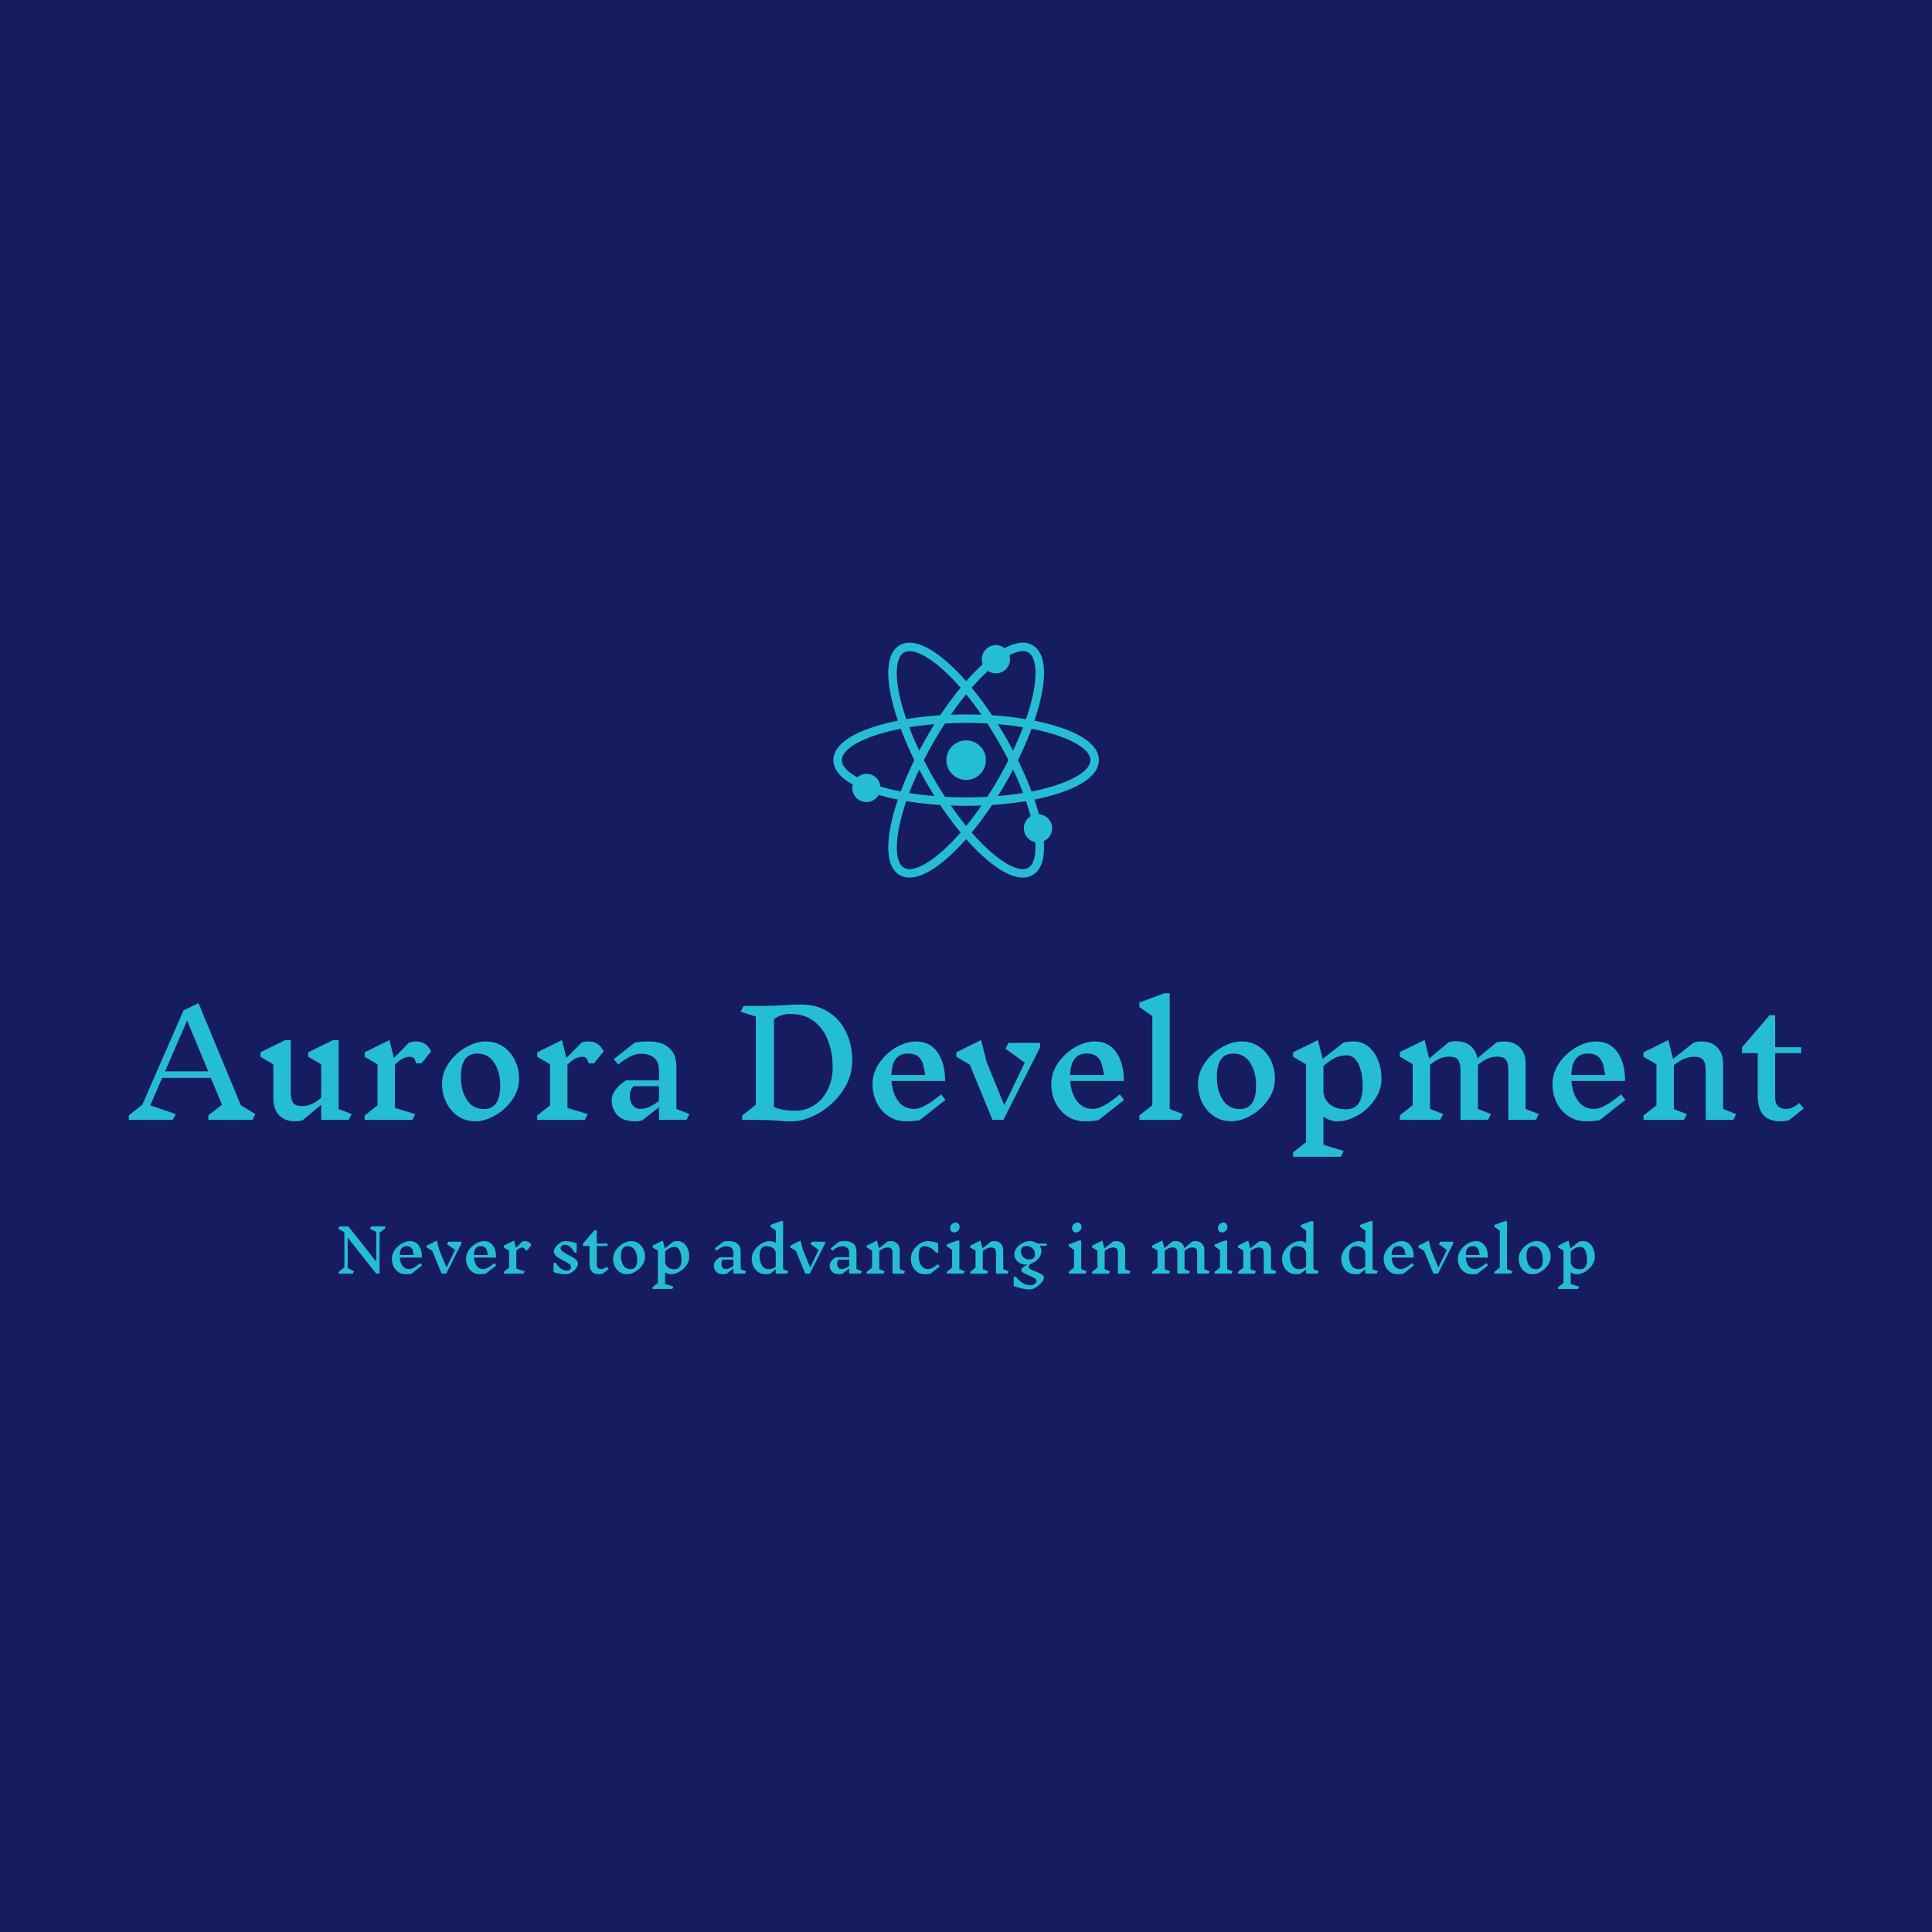 <svg data-v-fde0c5aa="" xmlns="http://www.w3.org/2000/svg" viewBox="0 0 300 300" class="iconAboveSlogan"><!----><defs data-v-fde0c5aa=""><!----></defs><rect data-v-fde0c5aa="" fill="#161C60" x="0" y="0" width="300px" height="300px" class="logo-background-square"></rect><defs data-v-fde0c5aa=""><!----></defs><g data-v-fde0c5aa="" id="3a9d7f30-7df6-4782-a9d9-824e58fdd370" fill="#25BDD6" transform="matrix(1.608,0,0,1.608,20.064,128.863)"><path d="M12.18 27.44L11.90 28L7.64 28L7.64 27.57L8.96 26.54L7.88 23.95L3.18 23.95L2.03 26.60L4.49 27.44L4.21 28L-0.04 28L-0.04 27.57L1.27 26.53L5.24 17.44L6.69 16.73L10.78 26.59L12.18 27.44ZM7.63 23.32L5.59 18.41L3.46 23.32L7.63 23.32ZM21.48 27.44L21.20 28L18.54 28L18.54 26.54L16.76 28.03L16.76 28.03Q16.46 28.14 15.99 28.14L15.99 28.14L15.99 28.14Q15.04 28.14 14.48 27.56L14.48 27.56L14.48 27.56Q13.92 26.98 13.92 25.98L13.92 25.98L13.92 22.64L12.67 21.91L12.67 21.48L15.06 20.30L15.60 20.30L15.60 25.28L15.60 25.28Q15.60 26.05 15.83 26.36L15.83 26.36L15.83 26.36Q16.07 26.67 16.69 26.67L16.69 26.67L16.69 26.67Q17.12 26.67 17.54 26.51L17.54 26.51L17.54 26.51Q17.96 26.35 18.54 25.87L18.54 25.87L18.54 22.64L17.29 21.91L17.29 21.48L19.68 20.30L20.22 20.30L20.22 26.95L21.48 27.44ZM27.79 20.44L27.79 20.44Q28.25 20.44 28.60 20.69L28.60 20.69L28.60 20.69Q28.95 20.94 29.15 21.39L29.15 21.39L28.22 22.55L27.69 22.55L27.69 22.55Q27.64 22.20 27.49 22.06L27.49 22.06L27.49 22.06Q27.34 21.91 27.09 21.91L27.09 21.91L27.09 21.91Q26.78 21.91 26.44 22.07L26.44 22.07L26.44 22.07Q26.10 22.23 25.66 22.68L25.66 22.68L25.66 26.85L27.62 27.45L27.34 28.01L22.74 28.01L22.74 27.58L23.98 26.60L23.98 22.64L22.74 21.91L22.74 21.48L25.13 20.30L25.56 22.02L27.02 20.54L27.02 20.54Q27.31 20.43 27.79 20.43L27.79 20.43L27.79 20.44ZM34.43 20.43L34.43 20.43Q35.35 20.43 36.09 20.91L36.09 20.91L36.09 20.91Q36.82 21.39 37.23 22.22L37.23 22.22L37.23 22.22Q37.65 23.04 37.65 24.04L37.65 24.04L37.65 24.04Q37.65 25.12 36.99 26.06L36.99 26.06L36.99 26.06Q36.33 27.01 35.34 27.57L35.34 27.57L35.34 27.57Q34.36 28.14 33.43 28.14L33.43 28.14L33.43 28.14Q32.51 28.14 31.77 27.66L31.77 27.66L31.77 27.66Q31.04 27.17 30.63 26.35L30.63 26.35L30.63 26.35Q30.21 25.52 30.21 24.53L30.21 24.53L30.21 24.53Q30.21 23.45 30.87 22.50L30.87 22.50L30.87 22.50Q31.53 21.56 32.52 20.99L32.52 20.99L32.52 20.99Q33.50 20.43 34.43 20.43L34.43 20.43ZM33.61 21.60L33.61 21.60Q32.03 21.60 32.03 23.86L32.03 23.86L32.03 23.86Q32.03 25.19 32.61 26.07L32.61 26.07L32.61 26.07Q33.18 26.96 34.24 26.96L34.24 26.96L34.24 26.96Q35.83 26.96 35.83 24.70L35.83 24.70L35.83 24.70Q35.83 23.38 35.25 22.49L35.25 22.49L35.25 22.49Q34.68 21.60 33.61 21.60L33.61 21.60ZM44.45 20.44L44.45 20.44Q44.91 20.44 45.26 20.69L45.26 20.69L45.26 20.69Q45.61 20.94 45.81 21.39L45.81 21.39L44.88 22.55L44.35 22.55L44.35 22.55Q44.30 22.20 44.15 22.06L44.15 22.06L44.15 22.06Q44.00 21.91 43.75 21.91L43.75 21.91L43.75 21.91Q43.44 21.91 43.10 22.07L43.10 22.07L43.10 22.07Q42.76 22.23 42.32 22.68L42.32 22.68L42.32 26.85L44.28 27.45L44.00 28.01L39.40 28.01L39.40 27.58L40.64 26.60L40.64 22.64L39.40 21.91L39.40 21.48L41.79 20.30L42.22 22.02L43.68 20.54L43.68 20.54Q43.97 20.43 44.45 20.43L44.45 20.43L44.45 20.44ZM54.10 27.44L53.82 28L51.16 28L51.16 26.78L49.57 28.03L49.57 28.03Q49.29 28.14 48.87 28.14L48.87 28.14L48.87 28.14Q47.67 28.14 47.13 27.54L47.13 27.54L47.13 27.54Q46.59 26.94 46.59 26.10L46.59 26.10L46.59 26.10Q46.59 25.59 46.96 25.10L46.96 25.10L46.96 25.10Q47.32 24.61 47.99 24.18L47.99 24.18L51.16 24.18L51.16 23.28L51.16 23.28Q51.16 22.37 50.67 21.99L50.67 21.99L50.67 21.99Q50.19 21.62 49.35 21.62L49.35 21.62L49.35 21.62Q48.48 21.62 47.22 22.67L47.22 22.67L46.80 22.13L48.82 20.54L48.82 20.54Q49.38 20.43 50.16 20.43L50.16 20.43L50.16 20.43Q51.44 20.43 52.14 21.05L52.14 21.05L52.14 21.05Q52.84 21.67 52.84 22.86L52.84 22.86L52.84 26.95L54.10 27.44ZM49.32 26.95L49.32 26.95Q50.18 26.95 51.16 26.17L51.16 26.17L51.16 24.75L48.68 24.75L48.68 24.75Q48.50 24.98 48.42 25.20L48.42 25.20L48.42 25.20Q48.34 25.42 48.34 25.69L48.34 25.69L48.34 25.69Q48.34 26.21 48.61 26.58L48.61 26.58L48.61 26.58Q48.87 26.95 49.32 26.95L49.32 26.95ZM64.93 16.87L64.93 16.87Q66.37 16.87 67.49 17.56L67.49 17.56L67.49 17.56Q68.60 18.26 69.21 19.49L69.21 19.49L69.21 19.49Q69.82 20.72 69.82 22.27L69.82 22.27L69.82 22.27Q69.82 23.87 68.89 25.22L68.89 25.22L68.89 25.22Q67.96 26.57 66.58 27.36L66.58 27.36L66.58 27.36Q65.20 28.15 63.94 28.15L63.94 28.15L63.94 28.15Q63.29 28.15 62.64 28.08L62.64 28.08L62.64 28.08Q61.56 28.01 60.97 28.01L60.97 28.01L59.19 28.01L59.19 27.58L60.51 26.54L60.51 18.03L59.05 17.56L59.33 17.00L60.96 17.00L60.96 17.00Q62.29 17.00 63.55 16.91L63.55 16.91L63.55 16.91Q64.50 16.86 64.93 16.86L64.93 16.86L64.93 16.87ZM64.33 27.12L64.33 27.12Q65.34 27.12 66.16 26.58L66.16 26.58L66.16 26.58Q66.99 26.04 67.46 25.08L67.46 25.08L67.46 25.08Q67.93 24.12 67.93 22.93L67.93 22.93L67.93 22.93Q67.93 21.50 67.48 20.34L67.48 20.34L67.48 20.34Q67.03 19.17 66.11 18.47L66.11 18.47L66.11 18.47Q65.20 17.77 63.84 17.77L63.84 17.77L63.84 17.77Q62.99 17.77 62.26 18.27L62.26 18.27L62.26 26.77L62.26 26.77Q63.11 27.12 64.33 27.12L64.33 27.12ZM78.82 26.07L76.34 28.03L76.34 28.03Q75.78 28.14 75.00 28.14L75.00 28.14L75.00 28.14Q74.07 28.14 73.34 27.66L73.34 27.66L73.34 27.66Q72.60 27.17 72.19 26.35L72.19 26.35L72.19 26.35Q71.78 25.52 71.78 24.53L71.78 24.53L71.78 24.53Q71.78 23.45 72.44 22.50L72.44 22.50L72.44 22.50Q73.09 21.56 74.08 20.99L74.08 20.99L74.08 20.99Q75.07 20.43 75.99 20.43L75.99 20.43L75.99 20.43Q77.32 20.43 78.06 21.48L78.06 21.48L78.06 21.48Q78.79 22.53 78.79 24.25L78.79 24.25L73.61 24.25L73.61 24.25Q73.70 25.44 74.26 26.19L74.26 26.19L74.26 26.19Q74.83 26.95 75.81 26.95L75.81 26.95L75.81 26.95Q76.72 26.95 78.40 25.54L78.40 25.54L78.82 26.07ZM75.18 21.60L75.18 21.60Q73.67 21.60 73.60 23.67L73.60 23.67L76.87 23.67L76.87 23.67Q76.75 22.92 76.62 22.52L76.62 22.52L76.62 22.52Q76.48 22.12 76.15 21.86L76.15 21.86L76.15 21.86Q75.82 21.60 75.18 21.60L75.18 21.60ZM87.96 20.57L87.96 21L84.42 28L83.36 28L81.17 22.67L79.87 21.91L79.87 21.48L82.26 20.30L82.80 22.41L84.50 26.59L86.48 22.48L84.62 21.13L84.90 20.57L87.96 20.57ZM96.08 26.07L93.60 28.03L93.60 28.03Q93.04 28.14 92.26 28.14L92.26 28.14L92.26 28.14Q91.34 28.14 90.60 27.66L90.60 27.66L90.60 27.66Q89.87 27.17 89.45 26.35L89.45 26.35L89.45 26.35Q89.04 25.52 89.04 24.53L89.04 24.53L89.04 24.53Q89.04 23.45 89.70 22.50L89.70 22.50L89.70 22.50Q90.36 21.56 91.34 20.99L91.34 20.99L91.34 20.99Q92.33 20.43 93.25 20.43L93.25 20.43L93.25 20.43Q94.58 20.43 95.32 21.48L95.32 21.48L95.32 21.48Q96.05 22.53 96.05 24.25L96.05 24.25L90.87 24.25L90.87 24.25Q90.96 25.44 91.52 26.19L91.52 26.19L91.52 26.19Q92.09 26.95 93.07 26.95L93.07 26.95L93.07 26.95Q93.98 26.95 95.66 25.54L95.66 25.54L96.08 26.07ZM92.44 21.60L92.44 21.60Q90.93 21.60 90.86 23.67L90.86 23.67L94.14 23.67L94.14 23.67Q94.01 22.92 93.88 22.52L93.88 22.52L93.88 22.52Q93.74 22.12 93.41 21.86L93.41 21.86L93.41 21.86Q93.09 21.60 92.44 21.60L92.44 21.60ZM101.74 27.44L101.46 28L97.55 28L97.55 27.57L98.80 26.59L98.80 17.98L97.55 17.11L97.55 16.67L99.95 15.78L100.48 15.78L100.48 26.95L101.74 27.44ZM107.42 20.43L107.42 20.43Q108.35 20.43 109.08 20.91L109.08 20.91L109.08 20.91Q109.82 21.39 110.23 22.22L110.23 22.22L110.23 22.22Q110.64 23.04 110.64 24.04L110.64 24.04L110.64 24.04Q110.64 25.12 109.98 26.06L109.98 26.06L109.98 26.06Q109.33 27.01 108.34 27.57L108.34 27.57L108.34 27.57Q107.35 28.14 106.43 28.14L106.43 28.14L106.43 28.14Q105.50 28.14 104.77 27.66L104.77 27.66L104.77 27.66Q104.03 27.17 103.62 26.35L103.62 26.35L103.62 26.35Q103.21 25.52 103.21 24.53L103.21 24.53L103.21 24.53Q103.21 23.45 103.87 22.50L103.87 22.50L103.87 22.50Q104.52 21.56 105.51 20.99L105.51 20.99L105.51 20.99Q106.50 20.43 107.42 20.43L107.42 20.43ZM106.61 21.60L106.61 21.60Q105.03 21.60 105.03 23.86L105.03 23.86L105.03 23.86Q105.03 25.19 105.60 26.07L105.60 26.07L105.60 26.07Q106.18 26.96 107.24 26.96L107.24 26.96L107.24 26.96Q108.82 26.96 108.82 24.70L108.82 24.70L108.82 24.70Q108.82 23.38 108.25 22.49L108.25 22.49L108.25 22.49Q107.67 21.60 106.61 21.60L106.61 21.60ZM116.72 28.15L116.72 28.15Q115.96 28.15 115.32 27.69L115.32 27.69L115.32 30.41L117.28 31.01L117.00 31.57L112.39 31.57L112.39 31.14L113.64 30.16L113.64 22.64L112.39 21.91L112.39 21.48L114.79 20.30L115.25 22.12L117.25 20.54L117.25 20.54Q117.70 20.43 118.27 20.43L118.27 20.43L118.27 20.43Q119.03 20.43 119.64 20.91L119.64 20.91L119.64 20.91Q120.25 21.39 120.59 22.22L120.59 22.22L120.59 22.22Q120.93 23.04 120.93 24.04L120.93 24.04L120.93 24.04Q120.93 25.12 120.27 26.06L120.27 26.06L120.27 26.06Q119.62 27.01 118.63 27.57L118.63 27.57L118.63 27.57Q117.64 28.14 116.72 28.14L116.72 28.14L116.72 28.15ZM117.56 21.77L117.56 21.77Q117.03 21.77 116.52 21.98L116.52 21.98L116.52 21.98Q116.02 22.19 115.32 22.81L115.32 22.81L115.32 25.17L115.32 25.17Q115.32 25.94 115.89 26.46L115.89 26.46L115.89 26.46Q116.47 26.98 117.53 26.98L117.53 26.98L117.53 26.98Q119.11 26.98 119.11 24.72L119.11 24.72L119.11 24.72Q119.11 23.48 118.71 22.62L118.71 22.62L118.71 22.62Q118.30 21.77 117.56 21.77L117.56 21.77ZM136.12 27.44L135.84 28L133.18 28L133.18 23.28L133.18 23.28Q133.18 22.51 132.94 22.20L132.94 22.20L132.94 22.20Q132.71 21.90 132.09 21.90L132.09 21.90L132.09 21.90Q131.66 21.90 131.24 22.06L131.24 22.06L131.24 22.06Q130.82 22.22 130.24 22.69L130.24 22.69L130.24 26.95L131.50 27.44L131.22 28L128.56 28L128.56 23.28L128.56 23.28Q128.56 22.51 128.32 22.20L128.32 22.20L128.32 22.20Q128.09 21.90 127.47 21.90L127.47 21.90L127.47 21.90Q127.04 21.90 126.62 22.06L126.62 22.06L126.62 22.06Q126.20 22.22 125.62 22.69L125.62 22.69L125.62 26.95L126.88 27.44L126.60 28L122.70 28L122.70 27.57L123.94 26.59L123.94 22.62L122.70 21.90L122.70 21.46L125.09 20.29L125.54 22.08L127.40 20.52L127.40 20.52Q127.69 20.41 128.17 20.41L128.17 20.41L128.17 20.41Q128.98 20.41 129.51 20.85L129.51 20.85L129.51 20.85Q130.05 21.29 130.19 22.06L130.19 22.06L132.01 20.54L132.01 20.54Q132.30 20.43 132.78 20.43L132.78 20.43L132.78 20.43Q133.73 20.43 134.29 21.01L134.29 21.01L134.29 21.01Q134.85 21.59 134.85 22.58L134.85 22.58L134.85 26.95L136.12 27.44ZM144.48 26.07L142.00 28.03L142.00 28.03Q141.44 28.14 140.66 28.14L140.66 28.14L140.66 28.14Q139.73 28.14 139.00 27.66L139.00 27.66L139.00 27.66Q138.26 27.17 137.85 26.35L137.85 26.35L137.85 26.35Q137.44 25.52 137.44 24.53L137.44 24.53L137.44 24.53Q137.44 23.45 138.10 22.50L138.10 22.50L138.10 22.50Q138.75 21.56 139.74 20.99L139.74 20.99L139.74 20.99Q140.73 20.43 141.65 20.43L141.65 20.43L141.65 20.43Q142.98 20.43 143.72 21.48L143.72 21.48L143.72 21.48Q144.45 22.53 144.45 24.25L144.45 24.25L139.27 24.25L139.27 24.25Q139.36 25.44 139.92 26.19L139.92 26.19L139.92 26.19Q140.49 26.95 141.47 26.95L141.47 26.95L141.47 26.95Q142.38 26.95 144.06 25.54L144.06 25.54L144.48 26.07ZM140.84 21.60L140.84 21.60Q139.33 21.60 139.26 23.67L139.26 23.67L142.53 23.67L142.53 23.67Q142.41 22.92 142.28 22.52L142.28 22.52L142.28 22.52Q142.14 22.12 141.81 21.86L141.81 21.86L141.81 21.86Q141.48 21.60 140.84 21.60L140.84 21.60ZM155.18 27.45L154.90 28.01L152.24 28.01L152.24 23.30L152.24 23.30Q152.24 22.53 152.00 22.22L152.00 22.22L152.00 22.22Q151.76 21.91 151.14 21.91L151.14 21.91L151.14 21.91Q150.68 21.91 150.23 22.08L150.23 22.08L150.23 22.08Q149.77 22.25 149.16 22.72L149.16 22.72L149.16 26.96L150.42 27.45L150.14 28.01L146.23 28.01L146.23 27.58L147.48 26.60L147.48 22.64L146.23 21.91L146.23 21.48L148.62 20.30L149.09 22.12L151.07 20.54L151.07 20.54Q151.37 20.43 151.84 20.43L151.84 20.43L151.84 20.43Q152.80 20.43 153.36 21.01L153.36 21.01L153.36 21.01Q153.92 21.59 153.92 22.58L153.92 22.58L153.92 26.95L155.18 27.45ZM161.70 26.91L160.29 28.03L160.29 28.03Q159.96 28.14 159.50 28.14L159.50 28.14L159.50 28.14Q158.34 28.14 157.80 27.53L157.80 27.53L157.80 27.53Q157.26 26.92 157.26 25.65L157.26 25.65L157.26 21.56L155.75 21.56L155.75 20.99L158.41 17.89L158.94 17.89L158.94 20.99L161.46 20.99L161.46 21.56L158.94 21.56L158.94 25.82L158.94 25.82Q158.94 26.95 160.03 26.95L160.03 26.95L160.03 26.95Q160.33 26.95 160.60 26.82L160.60 26.82L160.60 26.82Q160.87 26.70 161.28 26.38L161.28 26.38L161.70 26.91Z"></path></g><defs data-v-fde0c5aa=""><!----></defs><g data-v-fde0c5aa="" id="8c741d1e-a74f-4fad-ba84-96a2428ed9d3" stroke="none" fill="#25BDD6" transform="matrix(0.458,0,0,0.458,127.123,95.133)"><path d="M81.245 38.696c-2.478-.799-5.2-1.489-8.103-2.069.946-2.795 1.725-5.499 2.27-8.037 1.986-9.242.979-15.316-2.911-17.561-.974-.564-2.095-.849-3.331-.849-1.828 0-3.906.645-6.151 1.85a4.745 4.745 0 0 0-2.922-1.019 4.785 4.785 0 0 0-4.786 4.785c0 .59.121 1.149.317 1.672-1.842 1.677-3.728 3.613-5.628 5.777-7.142-8.135-14.111-13.063-19.17-13.063-1.235 0-2.356.284-3.331.848-3.889 2.246-4.896 8.32-2.911 17.561.545 2.538 1.324 5.242 2.27 8.037-2.903.579-5.624 1.269-8.101 2.068C9.756 41.6 5 45.507 5 50c0 3.084 2.242 5.893 6.558 8.289a4.762 4.762 0 0 0-.153 1.146 4.787 4.787 0 0 0 4.789 4.785c1.783 0 3.32-.987 4.143-2.432a76.79 76.79 0 0 0 6.521 1.583c-.946 2.795-1.725 5.499-2.27 8.036-1.984 9.245-.977 15.317 2.913 17.564.975.561 2.094.847 3.329.847 5.06 0 12.028-4.928 19.171-13.064 7.142 8.137 14.11 13.066 19.169 13.066 1.236 0 2.355-.287 3.329-.847 2.963-1.711 4.249-5.646 3.82-11.504a4.78 4.78 0 0 0 2.821-4.354c0-2.537-1.977-4.59-4.471-4.756a79.622 79.622 0 0 0-1.527-4.986c2.904-.58 5.625-1.27 8.103-2.069C90.244 58.401 95 54.493 95 50s-4.756-8.4-13.755-11.304zM57.406 19.755a4.788 4.788 0 0 0 7.48-3.957c0-.481-.092-.935-.224-1.373 1.738-.904 3.266-1.37 4.509-1.37.735 0 1.354.15 1.895.462 2.589 1.497 3.165 6.907 1.539 14.474-.548 2.553-1.344 5.285-2.317 8.115a115.045 115.045 0 0 0-11.506-1.311c-2.262-3.394-4.58-6.525-6.897-9.335 1.901-2.185 3.754-4.088 5.521-5.705zm3.52 36.554a136.112 136.112 0 0 1-3.75 6.116 132.976 132.976 0 0 1-14.352 0 135.55 135.55 0 0 1-3.75-6.116 133.315 133.315 0 0 1-3.413-6.322 133.786 133.786 0 0 1 7.163-12.412 132.873 132.873 0 0 1 14.352 0 133.786 133.786 0 0 1 7.163 12.412 132.413 132.413 0 0 1-3.413 6.322zm4.988-3.109a108.868 108.868 0 0 1 3.384 7.943c-2.672.436-5.533.789-8.561 1.04.905-1.441 1.8-2.919 2.677-4.438.874-1.515 1.7-3.031 2.5-4.545zM55.19 65.388A108.597 108.597 0 0 1 50 72.312a108.314 108.314 0 0 1-5.19-6.924c1.711.065 3.441.101 5.189.101 1.749 0 3.48-.036 5.191-.101zm-15.926-3.206c-3.028-.251-5.89-.603-8.562-1.04a108.895 108.895 0 0 1 3.385-7.943c.8 1.515 1.626 3.031 2.501 4.545a137.496 137.496 0 0 0 2.676 4.438zm-5.17-15.396a110.24 110.24 0 0 1-3.39-7.929c2.672-.436 5.532-.789 8.559-1.039-.905 1.441-1.8 2.919-2.677 4.438-.87 1.509-1.694 3.02-2.492 4.53zM44.81 34.612A108.597 108.597 0 0 1 50 27.688a108.597 108.597 0 0 1 5.19 6.924 136.813 136.813 0 0 0-5.192-.101c-1.747 0-3.477.037-5.188.101zm18.604 7.643a138.605 138.605 0 0 0-2.677-4.438c3.027.251 5.887.603 8.558 1.039a110.218 110.218 0 0 1-3.389 7.929c-.797-1.509-1.62-3.02-2.492-4.53zM27.397 27.99c-1.626-7.567-1.05-12.977 1.539-14.474.54-.312 1.161-.462 1.894-.462 3.791 0 10.195 4.269 17.287 12.404-2.316 2.81-4.634 5.941-6.896 9.335-4.02.261-7.884.704-11.507 1.311-.972-2.829-1.769-5.561-2.317-8.114zm-6.465 30.961c-.245-2.415-2.26-4.306-4.738-4.306a4.749 4.749 0 0 0-3.104 1.17C9.732 53.974 7.872 51.951 7.872 50c0-3.955 7.603-8.207 19.953-10.627A114.877 114.877 0 0 0 32.441 50a114.76 114.76 0 0 0-4.616 10.627 74.203 74.203 0 0 1-6.893-1.676zm9.898 27.995c-.733 0-1.354-.151-1.894-.463-3.424-1.977-3.305-10.685.774-22.589 3.625.608 7.49 1.051 11.512 1.313 2.262 3.394 4.58 6.525 6.896 9.335-7.094 8.135-13.498 12.404-17.288 12.404zm41.037-17.908a4.77 4.77 0 0 0-2.302 4.076 4.783 4.783 0 0 0 3.868 4.694c.307 4.509-.502 7.597-2.37 8.675-.54.312-1.158.463-1.893.463-3.789 0-10.193-4.269-17.286-12.404 2.317-2.81 4.634-5.942 6.897-9.335a115.08 115.08 0 0 0 11.51-1.313 78.246 78.246 0 0 1 1.576 5.144zm.307-8.411A114.861 114.861 0 0 0 67.559 50a114.861 114.861 0 0 0 4.615-10.627C84.525 41.793 92.129 46.045 92.129 50c0 3.955-7.604 8.207-19.955 10.627z"></path><circle cx="50" cy="50" r="6.703"></circle></g><defs data-v-fde0c5aa=""><!----></defs><g data-v-fde0c5aa="" id="8bae4ed6-47eb-414c-a2be-b76af499c8d3" fill="#25BDD6" transform="matrix(0.667,0,0,0.667,52.033,179.095)"><path d="M11.68 17.44L10.35 18.48L10.35 28.01L9.58 28.01L2.93 19.60L2.93 26.71L4.40 27.45L4.12 28.01L0.84 28.01L0.84 27.58L2.16 26.54L2.16 18.34L0.70 17.56L0.98 17.00L3.09 17.00L9.58 25.20L9.58 18.28L8.12 17.56L8.40 17.00L11.68 17.00L11.68 17.44ZM20.26 26.07L17.78 28.03L17.78 28.03Q17.22 28.14 16.44 28.14L16.44 28.14L16.44 28.14Q15.51 28.14 14.78 27.66L14.78 27.66L14.78 27.66Q14.04 27.17 13.63 26.35L13.63 26.35L13.63 26.35Q13.22 25.52 13.22 24.53L13.22 24.53L13.22 24.53Q13.22 23.45 13.87 22.50L13.87 22.50L13.87 22.50Q14.53 21.56 15.52 20.99L15.52 20.99L15.52 20.99Q16.51 20.43 17.43 20.43L17.43 20.43L17.43 20.43Q18.76 20.43 19.50 21.48L19.50 21.48L19.50 21.48Q20.23 22.53 20.23 24.25L20.23 24.25L15.05 24.25L15.05 24.25Q15.13 25.44 15.70 26.19L15.70 26.19L15.70 26.19Q16.27 26.95 17.25 26.95L17.25 26.95L17.25 26.95Q18.16 26.95 19.84 25.54L19.84 25.54L20.26 26.07ZM16.62 21.60L16.62 21.60Q15.11 21.60 15.04 23.67L15.04 23.67L18.31 23.67L18.31 23.67Q18.19 22.92 18.05 22.52L18.05 22.52L18.05 22.52Q17.92 22.12 17.59 21.86L17.59 21.86L17.59 21.86Q17.26 21.60 16.62 21.60L16.62 21.60ZM29.40 20.57L29.40 21L25.86 28L24.79 28L22.61 22.67L21.31 21.91L21.31 21.48L23.70 20.30L24.23 22.41L25.94 26.59L27.92 22.48L26.05 21.13L26.33 20.57L29.40 20.57ZM37.52 26.07L35.04 28.03L35.04 28.03Q34.48 28.14 33.70 28.14L33.70 28.14L33.70 28.14Q32.77 28.14 32.04 27.66L32.04 27.66L32.04 27.66Q31.30 27.17 30.89 26.35L30.89 26.35L30.89 26.35Q30.48 25.52 30.48 24.53L30.48 24.53L30.48 24.53Q30.48 23.45 31.14 22.50L31.14 22.50L31.14 22.50Q31.79 21.56 32.78 20.99L32.78 20.99L32.78 20.99Q33.77 20.43 34.69 20.43L34.69 20.43L34.69 20.43Q36.02 20.43 36.76 21.48L36.76 21.48L36.76 21.48Q37.49 22.53 37.49 24.25L37.49 24.25L32.31 24.25L32.31 24.25Q32.40 25.44 32.96 26.19L32.96 26.19L32.96 26.19Q33.53 26.95 34.51 26.95L34.51 26.95L34.51 26.95Q35.42 26.95 37.10 25.54L37.10 25.54L37.52 26.07ZM33.88 21.60L33.88 21.60Q32.37 21.60 32.30 23.67L32.30 23.67L35.57 23.67L35.57 23.67Q35.45 22.92 35.31 22.52L35.31 22.52L35.31 22.52Q35.18 22.12 34.85 21.86L34.85 21.86L34.85 21.86Q34.52 21.60 33.88 21.60L33.88 21.60ZM44.32 20.44L44.32 20.44Q44.79 20.44 45.14 20.69L45.14 20.69L45.14 20.69Q45.49 20.94 45.68 21.39L45.68 21.39L44.76 22.55L44.23 22.55L44.23 22.55Q44.17 22.20 44.02 22.06L44.02 22.06L44.02 22.06Q43.88 21.91 43.62 21.91L43.62 21.91L43.62 21.91Q43.32 21.91 42.97 22.07L42.97 22.07L42.97 22.07Q42.63 22.23 42.20 22.68L42.20 22.68L42.20 26.85L44.16 27.45L43.88 28.01L39.27 28.01L39.27 27.58L40.52 26.60L40.52 22.64L39.27 21.91L39.27 21.48L41.66 20.30L42.10 22.02L43.55 20.54L43.55 20.54Q43.85 20.43 44.32 20.43L44.32 20.43L44.32 20.44ZM54.95 26.49L54.95 26.49Q54.95 26.10 54.52 25.77L54.52 25.77L54.52 25.77Q54.08 25.44 53.19 24.98L53.19 24.98L53.19 24.98Q52.46 24.60 52.01 24.32L52.01 24.32L52.01 24.32Q51.56 24.04 51.25 23.67L51.25 23.67L51.25 23.67Q50.93 23.30 50.93 22.86L50.93 22.86L50.93 22.86Q50.93 22.36 51.35 21.78L51.35 21.78L51.35 21.78Q51.77 21.21 52.39 20.82L52.39 20.82L52.39 20.82Q53.00 20.43 53.54 20.43L53.54 20.43L53.54 20.43Q54.18 20.43 55.03 20.59L55.03 20.59L55.03 20.59Q55.87 20.75 56.25 20.94L56.25 20.94L56.25 23.10L55.72 23.10L55.72 23.10Q55.27 22.23 54.68 21.75L54.68 21.75L54.68 21.75Q54.10 21.27 53.48 21.27L53.48 21.27L53.48 21.27Q53.05 21.27 52.78 21.50L52.78 21.50L52.78 21.50Q52.51 21.73 52.51 22.08L52.51 22.08L52.51 22.08Q52.51 22.51 52.97 22.86L52.97 22.86L52.97 22.86Q53.42 23.20 54.35 23.66L54.35 23.66L54.35 23.66Q55.06 24.02 55.50 24.29L55.50 24.29L55.50 24.29Q55.93 24.56 56.23 24.91L56.23 24.91L56.23 24.91Q56.53 25.27 56.53 25.70L56.53 25.70L56.53 25.70Q56.53 26.22 56.09 26.79L56.09 26.79L56.09 26.79Q55.65 27.36 55.01 27.75L55.01 27.75L55.01 27.75Q54.38 28.14 53.84 28.14L53.84 28.14L53.84 28.14Q53.16 28.14 52.21 27.98L52.21 27.98L52.21 27.98Q51.27 27.82 50.86 27.62L50.86 27.62L50.86 25.47L51.39 25.47L51.39 25.47Q51.88 26.33 52.56 26.82L52.56 26.82L52.56 26.82Q53.23 27.30 53.91 27.30L53.91 27.30L53.91 27.30Q54.38 27.30 54.66 27.06L54.66 27.06L54.66 27.06Q54.95 26.82 54.95 26.49L54.95 26.49ZM63.67 26.91L62.26 28.03L62.26 28.03Q61.94 28.14 61.47 28.14L61.47 28.14L61.47 28.14Q60.31 28.14 59.77 27.53L59.77 27.53L59.77 27.53Q59.23 26.92 59.23 25.65L59.23 25.65L59.23 21.56L57.72 21.56L57.72 20.99L60.38 17.89L60.91 17.89L60.91 20.99L63.43 20.99L63.43 21.56L60.91 21.56L60.91 25.82L60.91 25.82Q60.91 26.95 62.01 26.95L62.01 26.95L62.01 26.95Q62.30 26.95 62.57 26.82L62.57 26.82L62.57 26.82Q62.85 26.70 63.25 26.38L63.25 26.38L63.67 26.91ZM68.94 20.43L68.94 20.43Q69.86 20.43 70.59 20.91L70.59 20.91L70.59 20.91Q71.33 21.39 71.74 22.22L71.74 22.22L71.74 22.22Q72.16 23.04 72.16 24.04L72.16 24.04L72.16 24.04Q72.16 25.12 71.50 26.06L71.50 26.06L71.50 26.06Q70.84 27.01 69.85 27.57L69.85 27.57L69.85 27.57Q68.87 28.14 67.94 28.14L67.94 28.14L67.94 28.14Q67.02 28.14 66.28 27.66L66.28 27.66L66.28 27.66Q65.55 27.17 65.13 26.35L65.13 26.35L65.13 26.35Q64.72 25.52 64.72 24.53L64.72 24.53L64.72 24.53Q64.72 23.45 65.38 22.50L65.38 22.50L65.38 22.50Q66.04 21.56 67.02 20.99L67.02 20.99L67.02 20.99Q68.01 20.43 68.94 20.43L68.94 20.43ZM68.12 21.60L68.12 21.60Q66.54 21.60 66.54 23.86L66.54 23.86L66.54 23.86Q66.54 25.19 67.12 26.07L67.12 26.07L67.12 26.07Q67.69 26.96 68.75 26.96L68.75 26.96L68.75 26.96Q70.34 26.96 70.34 24.70L70.34 24.70L70.34 24.70Q70.34 23.38 69.76 22.49L69.76 22.49L69.76 22.49Q69.19 21.60 68.12 21.60L68.12 21.60ZM78.23 28.15L78.23 28.15Q77.48 28.15 76.83 27.69L76.83 27.69L76.83 30.41L78.79 31.01L78.51 31.57L73.91 31.57L73.91 31.14L75.15 30.16L75.15 22.64L73.91 21.91L73.91 21.48L76.30 20.30L76.76 22.12L78.76 20.54L78.76 20.54Q79.21 20.43 79.79 20.43L79.79 20.43L79.79 20.43Q80.54 20.43 81.15 20.91L81.15 20.91L81.15 20.91Q81.76 21.39 82.10 22.22L82.10 22.22L82.10 22.22Q82.45 23.04 82.45 24.04L82.45 24.04L82.45 24.04Q82.45 25.12 81.79 26.06L81.79 26.06L81.79 26.06Q81.13 27.01 80.14 27.57L80.14 27.57L80.14 27.57Q79.16 28.14 78.23 28.14L78.23 28.14L78.23 28.15ZM79.07 21.77L79.07 21.77Q78.54 21.77 78.04 21.98L78.04 21.98L78.04 21.98Q77.53 22.19 76.83 22.81L76.83 22.81L76.83 25.17L76.83 25.17Q76.83 25.94 77.41 26.46L77.41 26.46L77.41 26.46Q77.98 26.98 79.04 26.98L79.04 26.98L79.04 26.98Q80.63 26.98 80.63 24.72L80.63 24.72L80.63 24.72Q80.63 23.48 80.22 22.62L80.22 22.62L80.22 22.62Q79.81 21.77 79.07 21.77L79.07 21.77ZM95.68 27.44L95.40 28L92.74 28L92.74 26.78L91.15 28.03L91.15 28.03Q90.87 28.14 90.45 28.14L90.45 28.14L90.45 28.14Q89.25 28.14 88.71 27.54L88.71 27.54L88.71 27.54Q88.17 26.94 88.17 26.10L88.17 26.10L88.17 26.10Q88.17 25.59 88.54 25.10L88.54 25.10L88.54 25.10Q88.90 24.61 89.57 24.18L89.57 24.18L92.74 24.18L92.74 23.28L92.74 23.28Q92.74 22.37 92.25 21.99L92.25 21.99L92.25 21.99Q91.77 21.62 90.93 21.62L90.93 21.62L90.93 21.62Q90.06 21.62 88.80 22.67L88.80 22.67L88.38 22.13L90.40 20.54L90.40 20.54Q90.96 20.43 91.74 20.43L91.74 20.43L91.74 20.43Q93.02 20.43 93.72 21.05L93.72 21.05L93.72 21.05Q94.42 21.67 94.42 22.86L94.42 22.86L94.42 26.95L95.68 27.44ZM90.90 26.95L90.90 26.95Q91.76 26.95 92.74 26.17L92.74 26.17L92.74 24.75L90.26 24.75L90.26 24.75Q90.08 24.98 90.00 25.20L90.00 25.20L90.00 25.20Q89.92 25.42 89.92 25.69L89.92 25.69L89.92 25.69Q89.92 26.21 90.19 26.58L90.19 26.58L90.19 26.58Q90.45 26.95 90.90 26.95L90.90 26.95ZM105.53 27.44L105.25 28L102.59 28L102.59 26.99L101.29 28.03L101.29 28.03Q100.84 28.14 100.21 28.14L100.21 28.14L100.21 28.14Q99.29 28.14 98.55 27.66L98.55 27.66L98.55 27.66Q97.82 27.17 97.41 26.35L97.41 26.35L97.41 26.35Q96.99 25.52 96.99 24.53L96.99 24.53L96.99 24.53Q96.99 23.45 97.65 22.50L97.65 22.50L97.65 22.50Q98.31 21.56 99.30 20.99L99.30 20.99L99.30 20.99Q100.28 20.43 101.21 20.43L101.21 20.43L101.21 20.43Q101.98 20.43 102.61 20.86L102.61 20.86L102.61 17.98L101.36 17.11L101.36 16.67L103.75 15.78L104.29 15.78L104.29 26.95L105.53 27.44ZM100.93 26.95L100.93 26.95Q101.35 26.95 101.73 26.83L101.73 26.83L101.73 26.83Q102.12 26.71 102.59 26.38L102.59 26.38L102.59 23.18L102.59 23.18Q102.51 22.48 101.94 22.04L101.94 22.04L101.94 22.04Q101.37 21.60 100.39 21.60L100.39 21.60L100.39 21.60Q98.81 21.60 98.81 23.86L98.81 23.86L98.81 23.86Q98.81 25.17 99.36 26.06L99.36 26.06L99.36 26.06Q99.90 26.95 100.93 26.95L100.93 26.95ZM114.06 20.57L114.06 21L110.52 28L109.45 28L107.27 22.67L105.97 21.91L105.97 21.48L108.36 20.30L108.89 22.41L110.60 26.59L112.57 22.48L110.71 21.13L110.99 20.57L114.06 20.57ZM122.64 27.44L122.36 28L119.70 28L119.70 26.78L118.12 28.03L118.12 28.03Q117.84 28.14 117.42 28.14L117.42 28.14L117.42 28.14Q116.21 28.14 115.68 27.54L115.68 27.54L115.68 27.54Q115.14 26.94 115.14 26.10L115.14 26.10L115.14 26.10Q115.14 25.59 115.50 25.10L115.50 25.10L115.50 25.10Q115.86 24.61 116.54 24.18L116.54 24.18L119.70 24.18L119.70 23.28L119.70 23.28Q119.70 22.37 119.22 21.99L119.22 21.99L119.22 21.99Q118.73 21.62 117.89 21.62L117.89 21.62L117.89 21.62Q117.03 21.62 115.77 22.67L115.77 22.67L115.35 22.13L117.36 20.54L117.36 20.54Q117.92 20.43 118.71 20.43L118.71 20.43L118.71 20.43Q119.98 20.43 120.68 21.05L120.68 21.05L120.68 21.05Q121.38 21.67 121.38 22.86L121.38 22.86L121.38 26.95L122.64 27.44ZM117.87 26.95L117.87 26.95Q118.72 26.95 119.70 26.17L119.70 26.17L119.70 24.75L117.22 24.75L117.22 24.75Q117.04 24.98 116.96 25.20L116.96 25.20L116.96 25.20Q116.89 25.42 116.89 25.69L116.89 25.69L116.89 25.69Q116.89 26.21 117.15 26.58L117.15 26.58L117.15 26.58Q117.42 26.95 117.87 26.95L117.87 26.95ZM132.71 27.45L132.43 28.01L129.77 28.01L129.77 23.30L129.77 23.30Q129.77 22.53 129.53 22.22L129.53 22.22L129.53 22.22Q129.29 21.91 128.67 21.91L128.67 21.91L128.67 21.91Q128.21 21.91 127.76 22.08L127.76 22.08L127.76 22.08Q127.30 22.25 126.69 22.72L126.69 22.72L126.69 26.96L127.95 27.45L127.67 28.01L123.76 28.01L123.76 27.58L125.01 26.60L125.01 22.64L123.76 21.91L123.76 21.48L126.15 20.30L126.62 22.12L128.60 20.54L128.60 20.54Q128.90 20.43 129.37 20.43L129.37 20.43L129.37 20.43Q130.33 20.43 130.89 21.01L130.89 21.01L130.89 21.01Q131.45 21.59 131.45 22.58L131.45 22.58L131.45 26.95L132.71 27.45ZM137.97 20.43L137.97 20.43Q138.54 20.43 139.31 20.59L139.31 20.59L139.31 20.59Q140.07 20.75 140.41 20.94L140.41 20.94L140.41 23.10L139.87 23.10L139.87 23.10Q139.33 22.40 138.62 22.00L138.62 22.00L138.62 22.00Q137.91 21.60 137.16 21.60L137.16 21.60L137.16 21.60Q136.51 21.60 136.19 22.18L136.19 22.18L136.19 22.18Q135.86 22.75 135.86 23.86L135.86 23.86L135.86 23.86Q135.86 25.17 136.43 26.06L136.43 26.06L136.43 26.06Q137.00 26.95 138.07 26.95L138.07 26.95L138.07 26.95Q138.87 26.95 140.34 25.80L140.34 25.80L140.76 26.33L138.60 28.03L138.60 28.03Q138.04 28.14 137.26 28.14L137.26 28.14L137.26 28.14Q136.33 28.14 135.60 27.66L135.60 27.66L135.60 27.66Q134.86 27.17 134.45 26.35L134.45 26.35L134.45 26.35Q134.04 25.52 134.04 24.53L134.04 24.53L134.04 24.53Q134.04 23.45 134.65 22.50L134.65 22.50L134.65 22.50Q135.25 21.55 136.18 20.99L136.18 20.99L136.18 20.99Q137.10 20.43 137.97 20.43L137.97 20.43ZM146.59 27.44L146.31 28L142.41 28L142.41 27.57L143.65 26.59L143.65 22.50L142.41 21.63L142.41 21.20L144.80 20.30L145.33 20.30L145.33 26.95L146.59 27.44ZM144.44 16.10L144.44 16.10Q144.86 16.10 145.13 16.41L145.13 16.41L145.13 16.41Q145.40 16.72 145.40 17.18L145.40 17.18L145.40 17.18Q145.40 17.50 145.21 17.79L145.21 17.79L145.21 17.79Q145.01 18.07 144.72 18.24L144.72 18.24L144.72 18.24Q144.42 18.41 144.14 18.41L144.14 18.41L144.14 18.41Q143.72 18.41 143.45 18.10L143.45 18.10L143.45 18.10Q143.18 17.79 143.18 17.33L143.18 17.33L143.18 17.33Q143.18 17.01 143.37 16.72L143.37 16.72L143.37 16.72Q143.57 16.44 143.86 16.27L143.86 16.27L143.86 16.27Q144.16 16.10 144.44 16.10L144.44 16.10ZM156.80 27.45L156.52 28.01L153.86 28.01L153.86 23.30L153.86 23.30Q153.86 22.53 153.62 22.22L153.62 22.22L153.62 22.22Q153.38 21.91 152.77 21.91L152.77 21.91L152.77 21.91Q152.31 21.91 151.85 22.08L151.85 22.08L151.85 22.08Q151.40 22.25 150.78 22.72L150.78 22.72L150.78 26.96L152.04 27.45L151.76 28.01L147.85 28.01L147.85 27.58L149.10 26.60L149.10 22.64L147.85 21.91L147.85 21.48L150.25 20.30L150.71 22.12L152.70 20.54L152.70 20.54Q152.99 20.43 153.47 20.43L153.47 20.43L153.47 20.43Q154.42 20.43 154.98 21.01L154.98 21.01L154.98 21.01Q155.54 21.59 155.54 22.58L155.54 22.58L155.54 26.95L156.80 27.45ZM165.70 21.53L164.05 21.53L164.05 21.53Q164.44 22.09 164.44 22.79L164.44 22.79L164.44 22.79Q164.44 23.41 164.09 24.00L164.09 24.00L164.09 24.00Q163.74 24.60 163.16 25.05L163.16 25.05L163.16 25.05Q162.57 25.49 161.87 25.72L161.87 25.72L161.87 25.72Q161.49 26.10 161.49 26.52L161.49 26.52L161.49 26.52Q161.49 26.75 161.86 26.96L161.86 26.96L161.86 26.96Q162.23 27.16 162.96 27.44L162.96 27.44L162.96 27.44Q163.95 27.83 164.49 28.16L164.49 28.16L164.49 28.16Q165.03 28.49 165.03 28.97L165.03 28.97L165.03 28.97Q165.03 29.39 164.49 30.04L164.49 30.04L164.49 30.04Q163.95 30.70 163.16 31.19L163.16 31.19L163.16 31.19Q162.36 31.68 161.62 31.68L161.62 31.68L161.62 31.68Q160.83 31.68 159.76 31.42L159.76 31.42L159.76 31.42Q158.69 31.15 157.98 30.88L157.98 30.88L157.98 28.73L158.51 28.73L158.51 28.73Q159.29 29.69 160.10 30.20L160.10 30.20L160.10 30.20Q160.92 30.70 161.94 30.70L161.94 30.70L161.94 30.70Q162.32 30.70 162.63 30.55L162.63 30.55L162.63 30.55Q162.95 30.39 163.12 30.16L163.12 30.16L163.12 30.16Q163.30 29.93 163.30 29.72L163.30 29.72L163.30 29.72Q163.30 29.34 162.86 29.07L162.86 29.07L162.86 29.07Q162.43 28.80 161.50 28.41L161.50 28.41L161.50 28.41Q160.62 28.04 160.19 27.78L160.19 27.78L160.19 27.78Q159.77 27.51 159.77 27.16L159.77 27.16L159.77 27.16Q159.77 26.82 160.22 26.47L160.22 26.47L160.22 26.47Q160.66 26.12 161.28 25.86L161.28 25.86L161.28 25.86Q161.06 25.90 160.82 25.90L160.82 25.90L160.82 25.90Q160.08 25.90 159.46 25.57L159.46 25.57L159.46 25.57Q158.84 25.24 158.49 24.70L158.49 24.70L158.49 24.70Q158.13 24.15 158.13 23.51L158.13 23.51L158.13 23.51Q158.13 22.74 158.66 22.02L158.66 22.02L158.66 22.02Q159.19 21.31 160.04 20.87L160.04 20.87L160.04 20.87Q160.89 20.43 161.77 20.43L161.77 20.43L161.77 20.43Q162.75 20.43 163.49 20.99L163.49 20.99L165.69 20.99L165.70 21.53ZM161.63 24.70L161.63 24.70Q162.26 24.70 162.59 24.38L162.59 24.38L162.59 24.38Q162.92 24.07 162.92 23.45L162.92 23.45L162.92 23.45Q162.92 22.61 162.38 22.09L162.38 22.09L162.38 22.09Q161.84 21.57 160.96 21.57L160.96 21.57L160.96 21.57Q160.34 21.57 160.01 21.88L160.01 21.88L160.01 21.88Q159.68 22.18 159.68 22.79L159.68 22.79L159.68 22.79Q159.68 23.65 160.22 24.17L160.22 24.17L160.22 24.17Q160.76 24.70 161.63 24.70L161.63 24.70ZM174.97 27.44L174.69 28L170.79 28L170.79 27.57L172.03 26.59L172.03 22.50L170.79 21.63L170.79 21.20L173.18 20.30L173.71 20.30L173.71 26.95L174.97 27.44ZM172.82 16.10L172.82 16.10Q173.24 16.10 173.51 16.41L173.51 16.41L173.51 16.41Q173.78 16.72 173.78 17.18L173.78 17.18L173.78 17.18Q173.78 17.50 173.59 17.79L173.59 17.79L173.59 17.79Q173.39 18.07 173.10 18.24L173.10 18.24L173.10 18.24Q172.80 18.41 172.52 18.41L172.52 18.41L172.52 18.41Q172.10 18.41 171.83 18.10L171.83 18.10L171.83 18.10Q171.56 17.79 171.56 17.33L171.56 17.33L171.56 17.33Q171.56 17.01 171.75 16.72L171.75 16.72L171.75 16.72Q171.95 16.44 172.24 16.27L172.24 16.27L172.24 16.27Q172.54 16.10 172.82 16.10L172.82 16.10ZM185.18 27.45L184.90 28.01L182.24 28.01L182.24 23.30L182.24 23.30Q182.24 22.53 182.00 22.22L182.00 22.22L182.00 22.22Q181.76 21.91 181.15 21.91L181.15 21.91L181.15 21.91Q180.68 21.91 180.23 22.08L180.23 22.08L180.23 22.08Q179.77 22.25 179.16 22.72L179.16 22.72L179.16 26.96L180.42 27.45L180.14 28.01L176.23 28.01L176.23 27.58L177.48 26.60L177.48 22.64L176.23 21.91L176.23 21.48L178.63 20.30L179.09 22.12L181.08 20.54L181.08 20.54Q181.37 20.43 181.85 20.43L181.85 20.43L181.85 20.43Q182.80 20.43 183.36 21.01L183.36 21.01L183.36 21.01Q183.92 21.59 183.92 22.58L183.92 22.58L183.92 26.95L185.18 27.45ZM203.64 27.44L203.36 28L200.70 28L200.70 23.28L200.70 23.28Q200.70 22.51 200.47 22.20L200.47 22.20L200.47 22.20Q200.23 21.90 199.61 21.90L199.61 21.90L199.61 21.90Q199.18 21.90 198.76 22.06L198.76 22.06L198.76 22.06Q198.34 22.22 197.76 22.69L197.76 22.69L197.76 26.95L199.02 27.44L198.74 28L196.08 28L196.08 23.28L196.08 23.28Q196.08 22.51 195.85 22.20L195.85 22.20L195.85 22.20Q195.61 21.90 194.99 21.90L194.99 21.90L194.99 21.90Q194.56 21.90 194.14 22.06L194.14 22.06L194.14 22.06Q193.72 22.22 193.14 22.69L193.14 22.69L193.14 26.95L194.40 27.44L194.12 28L190.22 28L190.22 27.57L191.46 26.59L191.46 22.62L190.22 21.90L190.22 21.46L192.61 20.29L193.06 22.08L194.92 20.52L194.92 20.52Q195.22 20.41 195.69 20.41L195.69 20.41L195.69 20.41Q196.50 20.41 197.04 20.85L197.04 20.85L197.04 20.85Q197.57 21.29 197.71 22.06L197.71 22.06L199.53 20.54L199.53 20.54Q199.82 20.43 200.30 20.43L200.30 20.43L200.30 20.43Q201.25 20.43 201.81 21.01L201.81 21.01L201.81 21.01Q202.37 21.59 202.37 22.58L202.37 22.58L202.37 26.95L203.64 27.44ZM208.94 27.44L208.66 28L204.75 28L204.75 27.57L206.00 26.59L206.00 22.50L204.75 21.63L204.75 21.20L207.14 20.30L207.68 20.30L207.68 26.95L208.94 27.44ZM206.78 16.10L206.78 16.10Q207.20 16.10 207.47 16.41L207.47 16.41L207.47 16.41Q207.75 16.72 207.75 17.18L207.75 17.18L207.75 17.18Q207.75 17.50 207.55 17.79L207.55 17.79L207.55 17.79Q207.35 18.07 207.06 18.24L207.06 18.24L207.06 18.24Q206.77 18.41 206.49 18.41L206.49 18.41L206.49 18.41Q206.07 18.41 205.79 18.10L205.79 18.10L205.79 18.10Q205.52 17.79 205.52 17.33L205.52 17.33L205.52 17.33Q205.52 17.01 205.72 16.72L205.72 16.72L205.72 16.72Q205.91 16.44 206.21 16.27L206.21 16.27L206.21 16.27Q206.50 16.10 206.78 16.10L206.78 16.10ZM219.14 27.45L218.86 28.01L216.20 28.01L216.20 23.30L216.20 23.30Q216.20 22.53 215.96 22.22L215.96 22.22L215.96 22.22Q215.73 21.91 215.11 21.91L215.11 21.91L215.11 21.91Q214.65 21.91 214.19 22.08L214.19 22.08L214.19 22.08Q213.74 22.25 213.12 22.72L213.12 22.72L213.12 26.96L214.38 27.45L214.10 28.01L210.20 28.01L210.20 27.58L211.44 26.60L211.44 22.64L210.20 21.91L210.20 21.48L212.59 20.30L213.05 22.12L215.04 20.54L215.04 20.54Q215.33 20.43 215.81 20.43L215.81 20.43L215.81 20.43Q216.76 20.43 217.32 21.01L217.32 21.01L217.32 21.01Q217.88 21.59 217.88 22.58L217.88 22.58L217.88 26.95L219.14 27.45ZM229.00 27.44L228.72 28L226.06 28L226.06 26.99L224.76 28.03L224.76 28.03Q224.31 28.14 223.68 28.14L223.68 28.14L223.68 28.14Q222.75 28.14 222.02 27.66L222.02 27.66L222.02 27.66Q221.28 27.17 220.87 26.35L220.87 26.35L220.87 26.35Q220.46 25.52 220.46 24.53L220.46 24.53L220.46 24.53Q220.46 23.45 221.12 22.50L221.12 22.50L221.12 22.50Q221.77 21.56 222.76 20.99L222.76 20.99L222.76 20.99Q223.75 20.43 224.67 20.43L224.67 20.43L224.67 20.43Q225.44 20.43 226.07 20.86L226.07 20.86L226.07 17.98L224.83 17.11L224.83 16.67L227.22 15.78L227.75 15.78L227.75 26.95L229.00 27.44ZM224.39 26.95L224.39 26.95Q224.81 26.95 225.20 26.83L225.20 26.83L225.20 26.83Q225.58 26.71 226.06 26.38L226.06 26.38L226.06 23.18L226.06 23.18Q225.97 22.48 225.41 22.04L225.41 22.04L225.41 22.04Q224.84 21.60 223.86 21.60L223.86 21.60L223.86 21.60Q222.28 21.60 222.28 23.86L222.28 23.86L222.28 23.86Q222.28 25.17 222.82 26.06L222.82 26.06L222.82 26.06Q223.37 26.95 224.39 26.95L224.39 26.95ZM242.77 27.44L242.49 28L239.83 28L239.83 26.99L238.53 28.03L238.53 28.03Q238.08 28.14 237.45 28.14L237.45 28.14L237.45 28.14Q236.53 28.14 235.80 27.66L235.80 27.66L235.80 27.66Q235.06 27.17 234.65 26.35L234.65 26.35L234.65 26.35Q234.23 25.52 234.23 24.53L234.23 24.53L234.23 24.53Q234.23 23.45 234.89 22.50L234.89 22.50L234.89 22.50Q235.55 21.56 236.54 20.99L236.54 20.99L236.54 20.99Q237.52 20.43 238.45 20.43L238.45 20.43L238.45 20.43Q239.22 20.43 239.85 20.86L239.85 20.86L239.85 17.98L238.60 17.11L238.60 16.67L241.00 15.78L241.53 15.78L241.53 26.95L242.77 27.44ZM238.17 26.95L238.17 26.95Q238.59 26.95 238.97 26.83L238.97 26.83L238.97 26.83Q239.36 26.71 239.83 26.38L239.83 26.38L239.83 23.18L239.83 23.18Q239.75 22.48 239.18 22.04L239.18 22.04L239.18 22.04Q238.62 21.60 237.64 21.60L237.64 21.60L237.64 21.60Q236.05 21.60 236.05 23.86L236.05 23.86L236.05 23.86Q236.05 25.17 236.60 26.06L236.60 26.06L236.60 26.06Q237.15 26.95 238.17 26.95L238.17 26.95ZM251.16 26.07L248.68 28.03L248.68 28.03Q248.12 28.14 247.34 28.14L247.34 28.14L247.34 28.14Q246.41 28.14 245.68 27.66L245.68 27.66L245.68 27.66Q244.94 27.17 244.53 26.35L244.53 26.35L244.53 26.35Q244.12 25.52 244.12 24.53L244.12 24.53L244.12 24.53Q244.12 23.45 244.78 22.50L244.78 22.50L244.78 22.50Q245.43 21.56 246.42 20.99L246.42 20.99L246.42 20.99Q247.41 20.43 248.33 20.43L248.33 20.43L248.33 20.43Q249.66 20.43 250.40 21.48L250.40 21.48L250.40 21.48Q251.13 22.53 251.13 24.25L251.13 24.25L245.95 24.25L245.95 24.25Q246.04 25.44 246.60 26.19L246.60 26.19L246.60 26.19Q247.17 26.95 248.15 26.95L248.15 26.95L248.15 26.95Q249.06 26.95 250.74 25.54L250.74 25.54L251.16 26.07ZM247.52 21.60L247.52 21.60Q246.01 21.60 245.94 23.67L245.94 23.67L249.21 23.67L249.21 23.67Q249.09 22.92 248.96 22.52L248.96 22.52L248.96 22.52Q248.82 22.12 248.49 21.86L248.49 21.86L248.49 21.86Q248.16 21.60 247.52 21.60L247.52 21.60ZM260.30 20.57L260.30 21L256.76 28L255.70 28L253.51 22.67L252.21 21.91L252.21 21.48L254.60 20.30L255.14 22.41L256.84 26.59L258.82 22.48L256.96 21.13L257.24 20.57L260.30 20.57ZM268.42 26.07L265.94 28.03L265.94 28.03Q265.38 28.14 264.60 28.14L264.60 28.14L264.60 28.14Q263.68 28.14 262.94 27.66L262.94 27.66L262.94 27.66Q262.21 27.17 261.79 26.35L261.79 26.35L261.79 26.35Q261.38 25.52 261.38 24.53L261.38 24.53L261.38 24.53Q261.38 23.45 262.04 22.50L262.04 22.50L262.04 22.50Q262.70 21.56 263.68 20.99L263.68 20.99L263.68 20.99Q264.67 20.43 265.59 20.43L265.59 20.43L265.59 20.43Q266.92 20.43 267.66 21.48L267.66 21.48L267.66 21.48Q268.39 22.53 268.39 24.25L268.39 24.25L263.21 24.25L263.21 24.25Q263.30 25.44 263.87 26.19L263.87 26.19L263.87 26.19Q264.43 26.95 265.41 26.95L265.41 26.95L265.41 26.95Q266.32 26.95 268.00 25.54L268.00 25.54L268.42 26.07ZM264.78 21.60L264.78 21.60Q263.27 21.60 263.20 23.67L263.20 23.67L266.48 23.67L266.48 23.67Q266.35 22.92 266.22 22.52L266.22 22.52L266.22 22.52Q266.08 22.12 265.76 21.86L265.76 21.86L265.76 21.86Q265.43 21.60 264.78 21.60L264.78 21.60ZM274.08 27.44L273.80 28L269.89 28L269.89 27.57L271.14 26.59L271.14 17.98L269.89 17.11L269.89 16.67L272.29 15.78L272.82 15.78L272.82 26.95L274.08 27.44ZM279.76 20.43L279.76 20.43Q280.69 20.43 281.42 20.91L281.42 20.91L281.42 20.91Q282.16 21.39 282.57 22.22L282.57 22.22L282.57 22.22Q282.98 23.04 282.98 24.04L282.98 24.04L282.98 24.04Q282.98 25.12 282.32 26.06L282.32 26.06L282.32 26.06Q281.67 27.01 280.68 27.57L280.68 27.57L280.68 27.57Q279.69 28.14 278.77 28.14L278.77 28.14L278.77 28.14Q277.84 28.14 277.11 27.66L277.11 27.66L277.11 27.66Q276.37 27.17 275.96 26.35L275.96 26.35L275.96 26.35Q275.55 25.52 275.55 24.53L275.55 24.53L275.55 24.53Q275.55 23.45 276.21 22.50L276.21 22.50L276.21 22.50Q276.86 21.56 277.85 20.99L277.85 20.99L277.85 20.99Q278.84 20.43 279.76 20.43L279.76 20.43ZM278.95 21.60L278.95 21.60Q277.37 21.60 277.37 23.86L277.37 23.86L277.37 23.86Q277.37 25.19 277.94 26.07L277.94 26.07L277.94 26.07Q278.52 26.96 279.58 26.96L279.58 26.96L279.58 26.96Q281.16 26.96 281.16 24.70L281.16 24.70L281.16 24.70Q281.16 23.38 280.59 22.49L280.59 22.49L280.59 22.49Q280.01 21.60 278.95 21.60L278.95 21.60ZM289.06 28.15L289.06 28.15Q288.30 28.15 287.66 27.69L287.66 27.69L287.66 30.41L289.62 31.01L289.34 31.57L284.73 31.57L284.73 31.14L285.98 30.16L285.98 22.64L284.73 21.91L284.73 21.48L287.13 20.30L287.59 22.12L289.59 20.54L289.59 20.54Q290.04 20.43 290.61 20.43L290.61 20.43L290.61 20.43Q291.37 20.43 291.98 20.91L291.98 20.91L291.98 20.91Q292.59 21.39 292.93 22.22L292.93 22.22L292.93 22.22Q293.27 23.04 293.27 24.04L293.27 24.04L293.27 24.04Q293.27 25.12 292.61 26.06L292.61 26.06L292.61 26.06Q291.96 27.01 290.97 27.57L290.97 27.57L290.97 27.57Q289.98 28.14 289.06 28.14L289.06 28.14L289.06 28.15ZM289.90 21.77L289.90 21.77Q289.37 21.77 288.86 21.98L288.86 21.98L288.86 21.98Q288.36 22.19 287.66 22.81L287.66 22.81L287.66 25.17L287.66 25.17Q287.66 25.94 288.23 26.46L288.23 26.46L288.23 26.46Q288.81 26.98 289.87 26.98L289.87 26.98L289.87 26.98Q291.45 26.98 291.45 24.72L291.45 24.72L291.45 24.72Q291.45 23.48 291.05 22.62L291.05 22.62L291.05 22.62Q290.64 21.77 289.90 21.77L289.90 21.77Z"></path></g></svg>